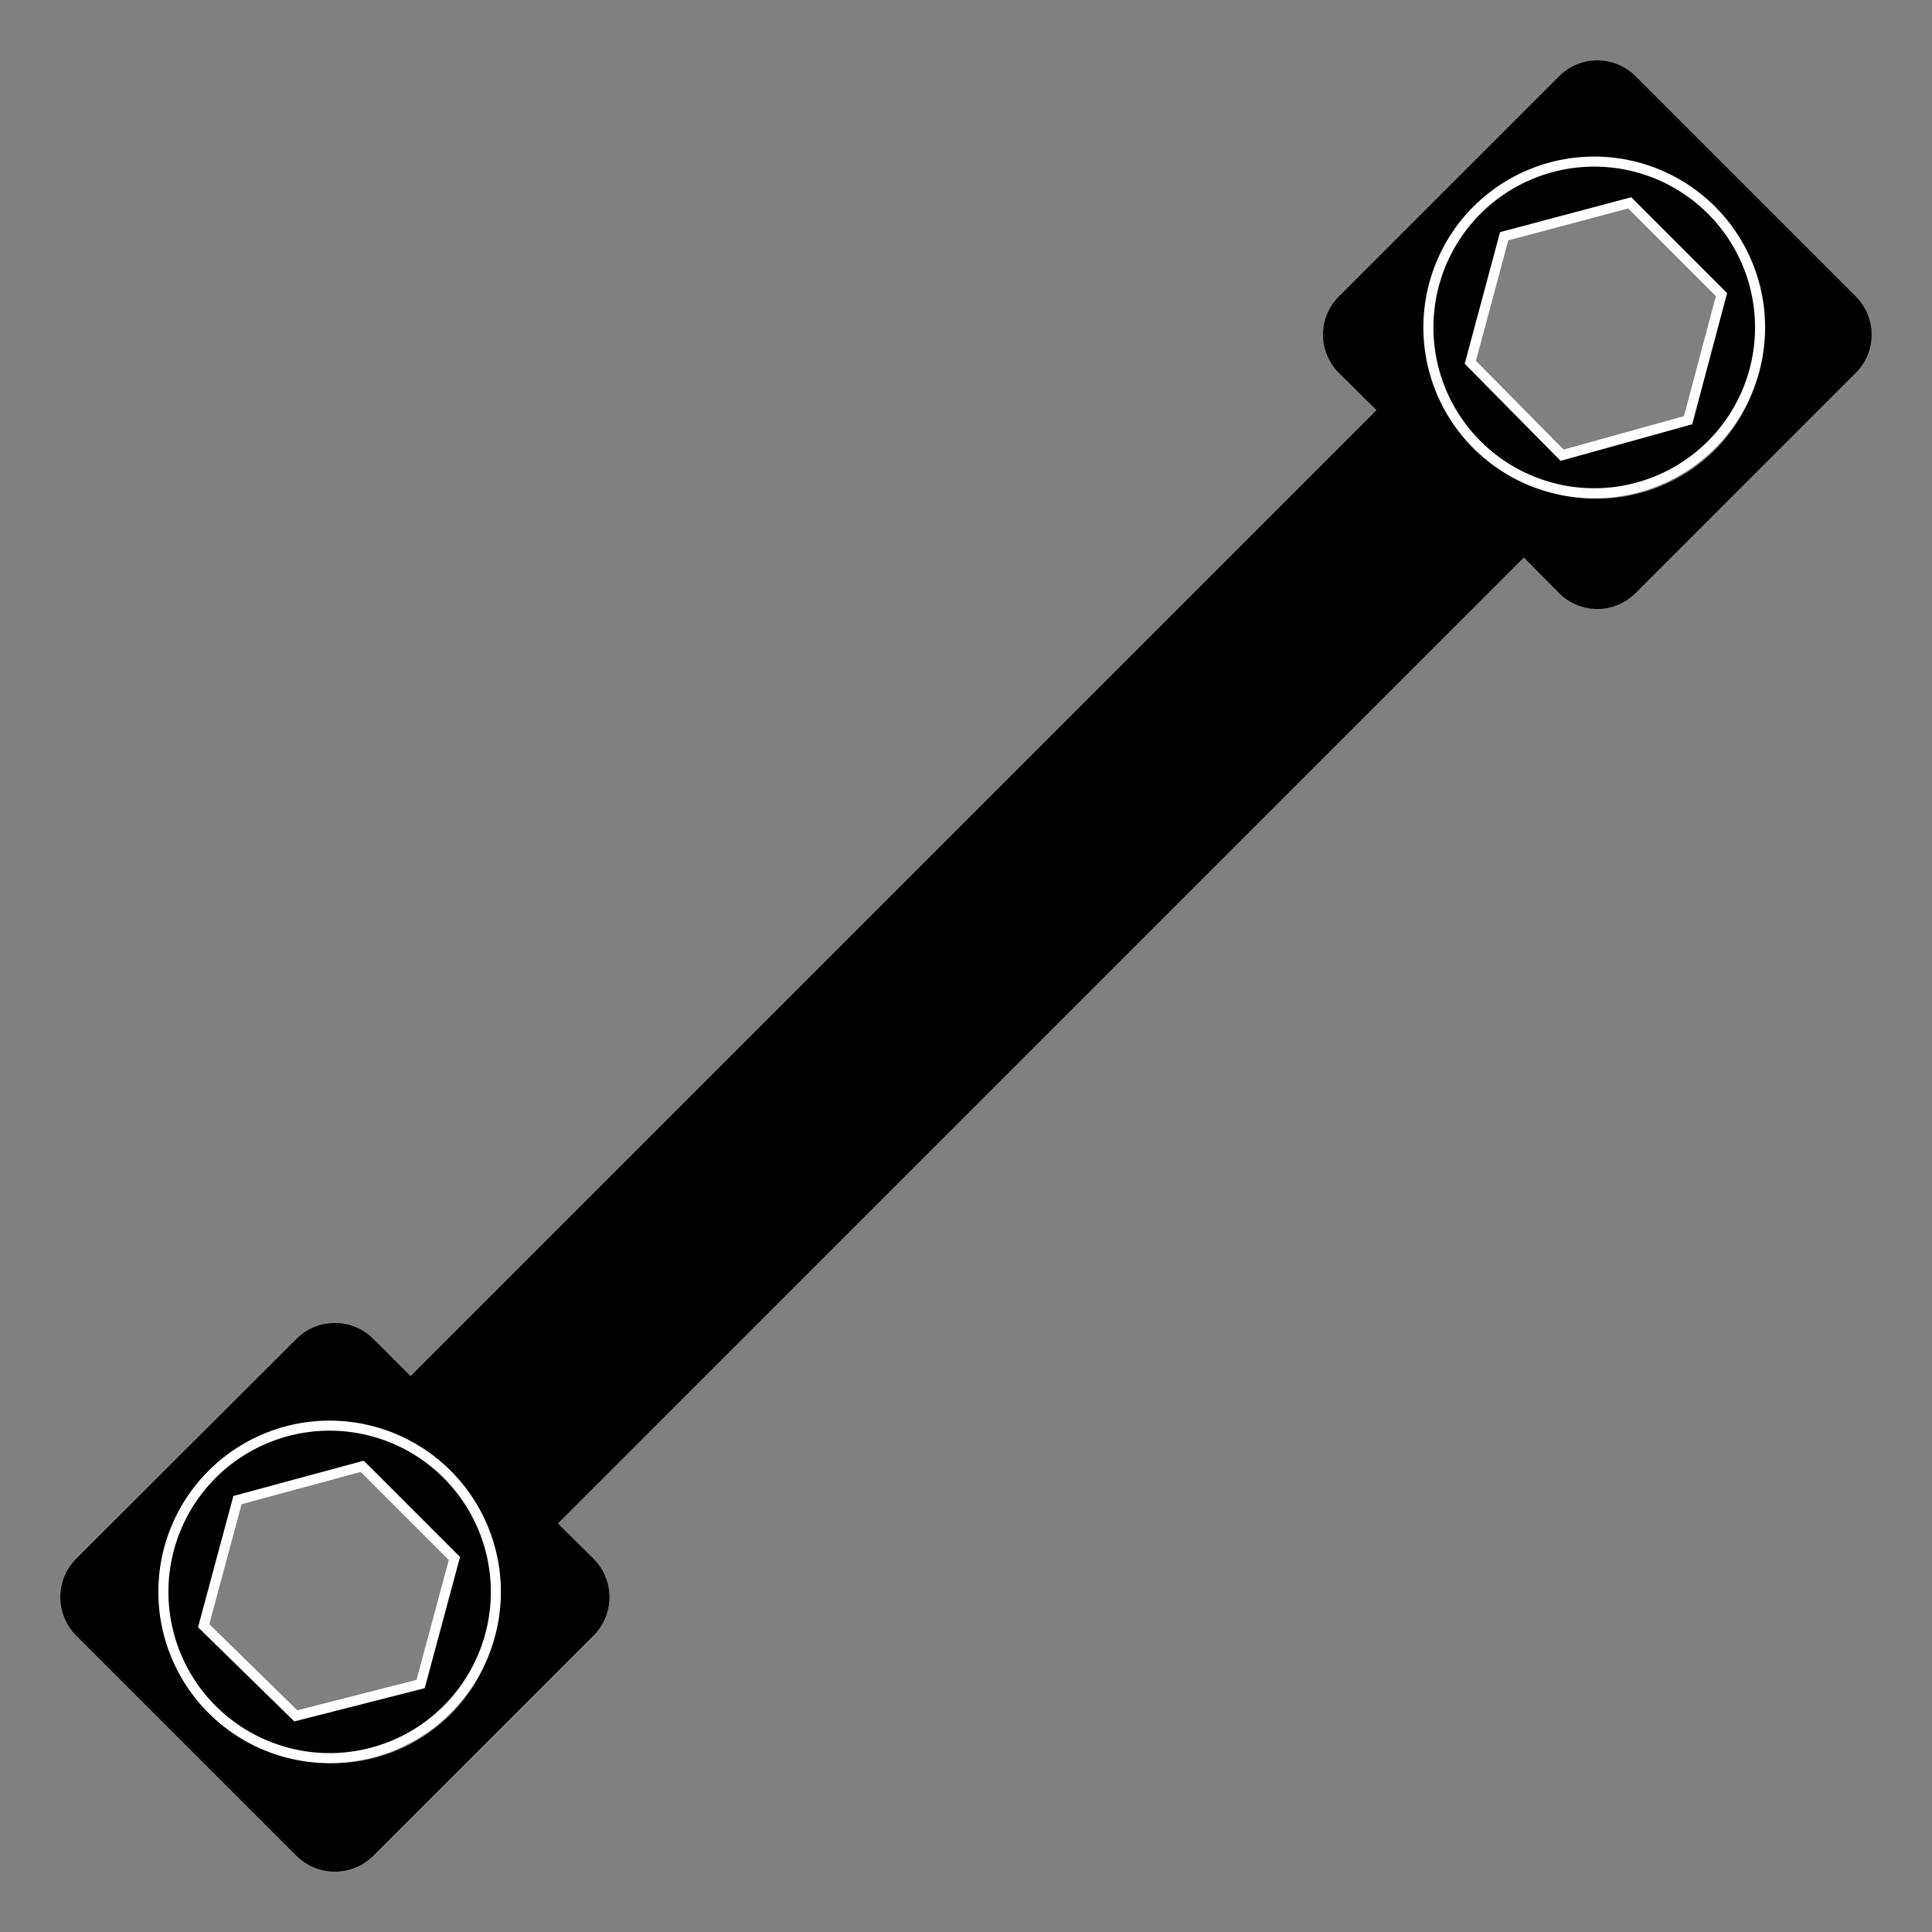 <svg id="Ebene_1" data-name="Ebene 1" xmlns="http://www.w3.org/2000/svg" viewBox="0 0 48 48"><rect x="0" y="0" width="48" height="48" fill="#808080" stroke="none"/><defs><style>.cls-1{stroke:#fff;stroke-miterlimit:10;stroke-width:0.25px;}</style></defs><title>wrenches-dumbbell_wrench</title><path d="M38.74,14.74a1.34,1.34,0,0,0,1.89,0l5.48-5.48a1.34,1.34,0,0,0,0-1.89L40.63,1.89a1.34,1.34,0,0,0-1.89,0L33.26,7.37a1.34,1.34,0,0,0,0,1.89l.94.93-24,24-.93-.93a1.35,1.35,0,0,0-1.9,0L1.89,38.73a1.35,1.35,0,0,0,0,1.9l5.48,5.48a1.35,1.35,0,0,0,1.9,0l5.48-5.48a1.35,1.35,0,0,0,0-1.9l-.89-.88,24-24ZM11.19,42.6a4.12,4.12,0,1,1,0-5.83A4.12,4.12,0,0,1,11.19,42.6ZM36.76,11.19a4.13,4.13,0,1,1,5.84,0A4.15,4.15,0,0,1,36.76,11.19Z"/><path class="cls-1" d="M42.52,5.22a4.12,4.12,0,1,0,0,5.83A4.12,4.12,0,0,0,42.52,5.22Zm-3.71,6.09L36.53,9l.84-3.13,3.12-.83,2.28,2.28-.83,3.12Z"/><path class="cls-1" d="M11.11,36.63a4.13,4.13,0,1,0,0,5.84A4.13,4.13,0,0,0,11.11,36.63Zm-3.76,6L5.06,40.39l.84-3.12L9,36.43l2.29,2.29-.84,3.12Z"/></svg>